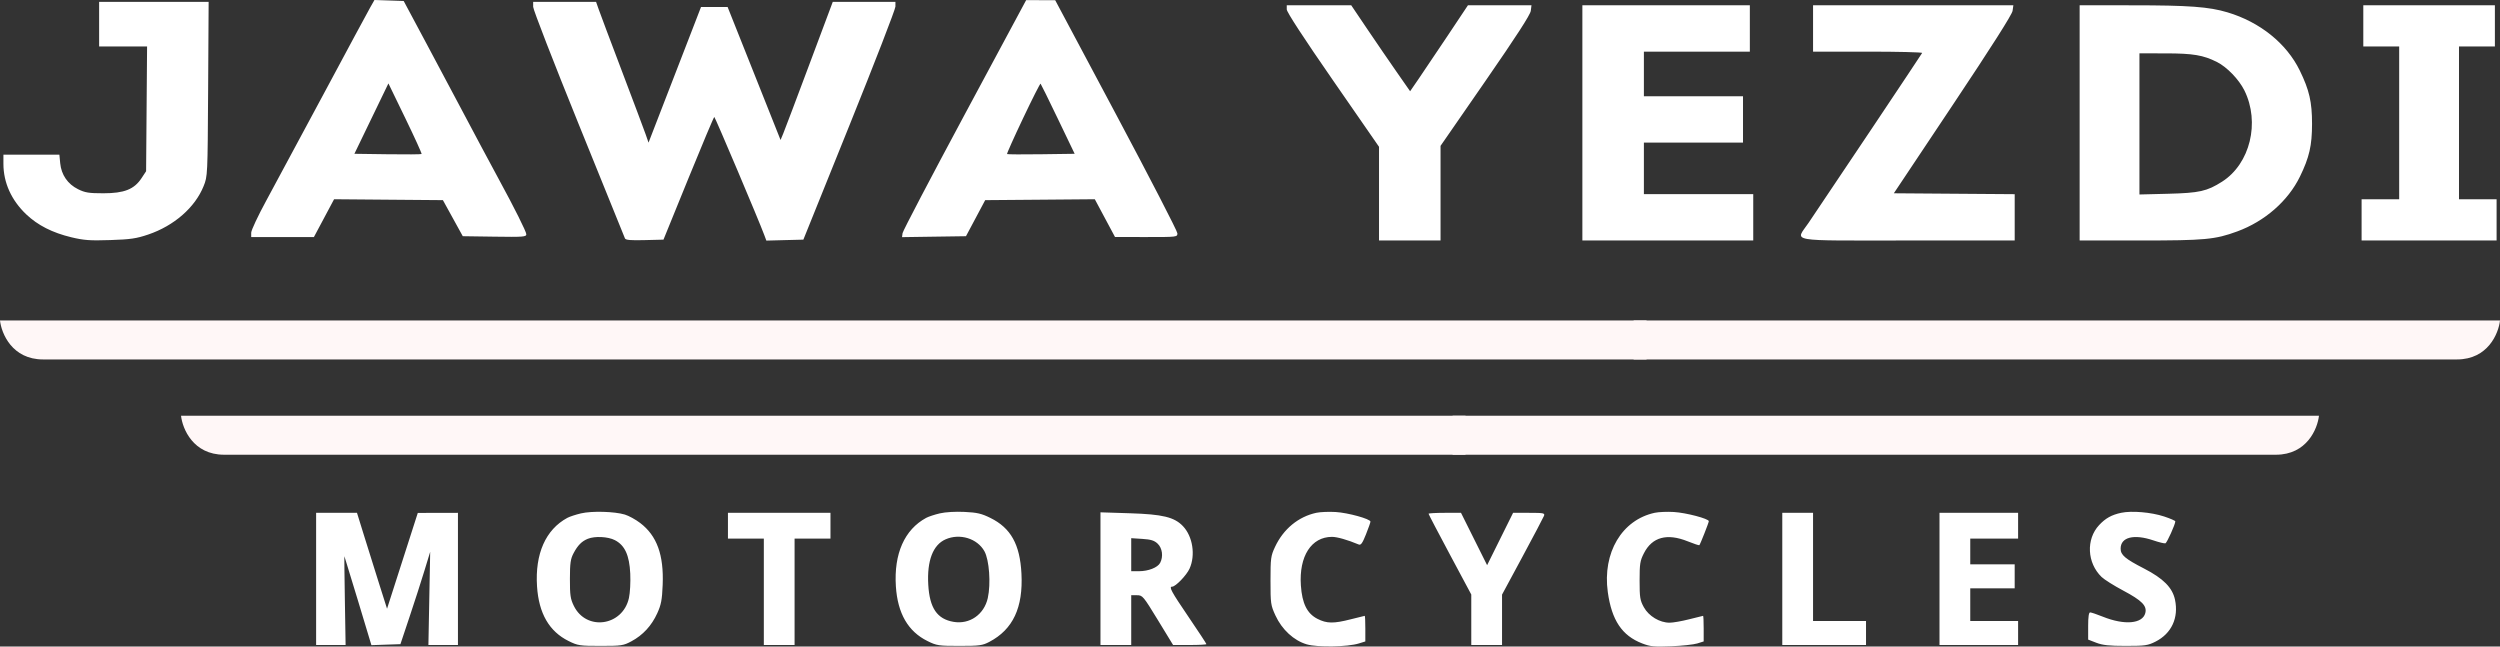 <svg width="174" height="45" viewBox="0 0 174 45" fill="none" xmlns="http://www.w3.org/2000/svg">
<rect x="0" y="0" width="174" height="45" fill="#333333" stroke="none"/>
<path fill-rule="evenodd" clip-rule="evenodd" d="M25.771 0.512C25.61 0.794 24.154 3.498 22.535 6.522C20.915 9.545 19.116 12.89 18.537 13.954C17.958 15.019 17.484 16.027 17.484 16.195V16.499H19.666H21.848L22.55 15.183L23.252 13.867L27.039 13.899L30.826 13.93L31.518 15.185L32.209 16.44L34.421 16.472C36.428 16.502 36.632 16.486 36.632 16.303C36.632 16.129 35.784 14.433 34.728 12.496C34.251 11.621 32.85 8.997 32.016 7.418C31.618 6.662 30.573 4.699 29.694 3.056L28.097 0.069L27.079 0.034L26.062 0L25.771 0.512ZM67.138 7.978C64.784 12.36 62.84 16.072 62.819 16.225L62.781 16.505L65.007 16.472L67.232 16.44L67.901 15.185L68.569 13.93L72.384 13.899L76.199 13.867L76.902 15.182L77.605 16.496L79.775 16.498C81.932 16.499 81.946 16.498 81.946 16.237C81.946 16.092 80.032 12.383 77.694 7.994L73.442 0.014L72.431 0.012L71.42 0.009L67.138 7.978ZM6.899 1.682V3.235H8.568H10.237L10.203 7.576L10.169 11.917L9.85 12.401C9.339 13.177 8.644 13.452 7.196 13.452C6.185 13.452 5.921 13.41 5.434 13.169C4.711 12.812 4.267 12.165 4.19 11.358L4.133 10.764H2.186H0.238V11.399C0.238 12.712 0.79 13.934 1.827 14.92C2.629 15.681 3.646 16.198 4.968 16.515C5.845 16.725 6.266 16.756 7.672 16.709C9.087 16.663 9.484 16.605 10.32 16.322C12.118 15.712 13.575 14.439 14.171 12.956C14.45 12.258 14.451 12.247 14.486 6.193L14.521 0.129H10.71H6.899V1.682ZM37.108 0.477C37.108 0.669 38.532 4.339 40.272 8.633C42.012 12.927 43.463 16.509 43.497 16.593C43.543 16.707 43.889 16.738 44.868 16.712L46.178 16.679L47.916 12.409C48.873 10.06 49.682 8.139 49.715 8.139C49.767 8.14 52.826 15.364 53.192 16.354L53.338 16.746L54.626 16.712L55.914 16.679L59.118 8.732C60.88 4.362 62.322 0.638 62.322 0.457V0.129H60.141H57.961L56.33 4.487C55.434 6.884 54.616 9.047 54.514 9.294L54.327 9.743L52.485 5.115L50.642 0.487H49.717H48.791L48.202 2.011C47.877 2.849 47.055 4.973 46.375 6.73L45.138 9.927L44.941 9.359C44.832 9.047 44.09 7.071 43.292 4.968C42.494 2.865 41.761 0.916 41.664 0.636L41.486 0.129H39.297H37.108V0.477ZM89.558 0.656C89.558 0.839 90.728 2.634 92.769 5.581L95.98 10.218V13.478V16.738H98.121H100.262V13.445V10.152L103.379 5.648C105.531 2.538 106.51 1.024 106.543 0.756L106.591 0.368H104.379H102.168L100.755 2.489C99.978 3.655 99.073 5.001 98.743 5.48L98.144 6.351L97.203 5.002C96.686 4.26 95.763 2.914 95.154 2.011L94.046 0.368H91.802H89.558V0.656ZM110.133 8.553V16.738H116.08H122.026V15.125V13.512H118.221H114.415V11.72V9.927H117.864H121.313V8.314V6.701H117.864H114.415V5.147V3.594H118.102H121.789V1.981V0.368H115.961H110.133V8.553ZM126.189 1.981V3.594H130.005C132.104 3.594 133.803 3.636 133.781 3.687C133.746 3.77 127.153 13.631 125.869 15.521C124.957 16.864 124.245 16.738 132.79 16.738H140.223V15.127V13.515L136.017 13.484L131.811 13.452L135.916 7.298C138.61 3.259 140.039 1.011 140.075 0.756L140.13 0.368H133.16H126.189V1.981ZM144.743 8.553V16.738H148.954C153.472 16.738 154.166 16.674 155.713 16.107C157.63 15.404 159.249 13.988 160.076 12.291C160.729 10.952 160.918 10.126 160.918 8.613C160.918 7.093 160.729 6.274 160.066 4.912C159.145 3.023 157.297 1.536 155.03 0.858C153.739 0.472 152.356 0.37 148.4 0.369L144.743 0.368V8.553ZM164.486 1.802V3.235H165.734H166.983V8.553V13.87H165.675H164.367V15.305V16.738H169.065H173.763V15.305V13.87H172.454H171.146V8.553V3.235H172.395H173.644V1.802V0.368H169.065H164.486V1.802ZM148.905 8.625V13.536L150.898 13.486C153.08 13.43 153.607 13.312 154.658 12.643C156.607 11.401 157.312 8.518 156.21 6.295C155.829 5.528 154.996 4.664 154.298 4.314C153.342 3.834 152.637 3.716 150.719 3.715L148.905 3.713V8.625ZM71.208 8.226C70.568 9.573 70.065 10.697 70.091 10.722C70.116 10.748 71.185 10.754 72.466 10.736L74.796 10.704L73.636 8.287C72.998 6.958 72.453 5.849 72.424 5.823C72.395 5.797 71.848 6.878 71.208 8.226ZM25.85 8.254L24.666 10.704L26.98 10.736C28.252 10.754 29.315 10.746 29.343 10.719C29.37 10.691 28.862 9.574 28.213 8.236L27.034 5.805L25.85 8.254Z" fill="white"/>
<path d="M3 25.017C0.84 25.017 0.1 23.209 0 22.305H114.6V25.017H3Z" fill="#FFF7F7"/>
<path d="M171 25.017C173.16 25.017 173.9 23.209 174 22.305H113.7V25.017H171Z" fill="#FFF7F7"/>
<path d="M15.6 31.649C13.44 31.649 12.7 29.84 12.6 28.936H102V31.649H15.6Z" fill="#FFF7F7"/>
<path d="M158.4 31.649C160.56 31.649 161.3 29.84 161.4 28.936H101.1V31.649H158.4Z" fill="#FFF7F7"/>
<path fill-rule="evenodd" clip-rule="evenodd" d="M40.437 35.731C40.077 35.815 39.649 35.956 39.485 36.044C37.975 36.862 37.231 38.545 37.377 40.809C37.499 42.694 38.225 43.951 39.579 44.618C40.218 44.934 40.351 44.954 41.804 44.954C43.251 44.954 43.389 44.933 43.945 44.635C44.744 44.208 45.352 43.549 45.745 42.684C46.016 42.087 46.079 41.757 46.122 40.711C46.208 38.623 45.721 37.283 44.554 36.398C44.24 36.158 43.76 35.895 43.488 35.813C42.772 35.597 41.194 35.554 40.437 35.731ZM65.413 35.73C65.053 35.814 64.625 35.956 64.461 36.044C62.951 36.862 62.207 38.545 62.353 40.809C62.475 42.694 63.201 43.951 64.555 44.618C65.194 44.934 65.327 44.954 66.781 44.954C68.174 44.954 68.38 44.926 68.862 44.672C70.504 43.808 71.217 42.289 71.093 39.916C70.988 37.889 70.353 36.75 68.936 36.05C68.314 35.742 68.01 35.671 67.128 35.629C66.497 35.598 65.802 35.639 65.413 35.73ZM91.62 35.69C90.366 35.959 89.322 36.82 88.74 38.068C88.448 38.694 88.427 38.855 88.427 40.413C88.427 42.008 88.442 42.121 88.772 42.839C89.223 43.82 90.054 44.585 90.952 44.847C91.695 45.065 93.801 45.027 94.581 44.783L95.027 44.644V43.753C95.027 43.263 95.009 42.862 94.987 42.862C94.965 42.862 94.528 42.97 94.016 43.102C92.82 43.409 92.345 43.403 91.696 43.072C90.973 42.703 90.627 42.008 90.541 40.746C90.403 38.716 91.268 37.366 92.707 37.366C93.067 37.366 93.782 37.57 94.566 37.897C94.718 37.96 94.825 37.811 95.071 37.192C95.243 36.76 95.384 36.362 95.384 36.306C95.384 36.119 93.829 35.689 92.966 35.636C92.497 35.608 91.892 35.632 91.62 35.69ZM115.175 35.689C112.881 36.181 111.524 38.472 111.903 41.21C112.174 43.168 112.893 44.242 114.295 44.782C114.863 45.002 115.127 45.028 116.316 44.98C117.069 44.949 117.885 44.861 118.13 44.784L118.576 44.644V43.753C118.576 43.263 118.558 42.862 118.536 42.862C118.513 42.862 118.077 42.97 117.565 43.102C117.054 43.233 116.441 43.34 116.204 43.34C115.514 43.34 114.757 42.886 114.413 42.265C114.147 41.782 114.116 41.592 114.116 40.41C114.116 39.231 114.148 39.03 114.42 38.498C114.994 37.377 116.027 37.098 117.464 37.676C117.889 37.847 118.254 37.968 118.275 37.945C118.342 37.874 118.933 36.374 118.933 36.275C118.933 36.102 117.351 35.686 116.501 35.635C116.04 35.607 115.443 35.632 115.175 35.689ZM147.635 35.691C146.967 35.833 146.539 36.072 146.096 36.549C145.178 37.536 145.258 39.182 146.271 40.158C146.458 40.338 147.137 40.765 147.779 41.106C149.08 41.798 149.44 42.164 149.314 42.666C149.126 43.418 147.865 43.528 146.361 42.923C145.951 42.758 145.552 42.623 145.476 42.623C145.381 42.623 145.336 42.926 145.336 43.569V44.516L145.901 44.735C146.341 44.905 146.796 44.954 147.953 44.954C149.302 44.954 149.494 44.926 150.028 44.655C151.14 44.09 151.646 42.999 151.38 41.74C151.202 40.899 150.566 40.259 149.224 39.569C147.907 38.892 147.596 38.628 147.596 38.186C147.596 37.385 148.517 37.152 149.872 37.61C150.27 37.745 150.649 37.837 150.714 37.815C150.82 37.779 151.402 36.488 151.402 36.287C151.402 36.242 151.05 36.088 150.619 35.946C149.725 35.651 148.363 35.535 147.635 35.691ZM22.002 40.293V44.894H23.028H24.054L24.003 41.79C23.974 40.083 23.96 38.699 23.97 38.713C23.981 38.728 24.409 40.127 24.92 41.821L25.85 44.903L26.859 44.868L27.869 44.834L28.508 42.922C28.86 41.871 29.326 40.424 29.544 39.707L29.941 38.405L29.879 41.649L29.817 44.894H30.845H31.873V40.293V35.693L30.476 35.696L29.078 35.699L28.008 39.032L26.938 42.366L26.382 40.613C26.077 39.648 25.606 38.147 25.337 37.276L24.846 35.693H23.424H22.002V40.293ZM50.665 36.589V37.485H51.914H53.163V41.19V44.894H54.233H55.303V41.19V37.485H56.552H57.801V36.589V35.693H54.233H50.665V36.589ZM76.593 40.276V44.894H77.663H78.733V43.161V41.428H79.134C79.522 41.428 79.568 41.484 80.591 43.16L81.647 44.891L82.807 44.892C83.445 44.893 83.966 44.865 83.966 44.83C83.966 44.795 83.404 43.94 82.718 42.931C81.514 41.161 81.336 40.831 81.584 40.831C81.82 40.831 82.585 40.039 82.793 39.577C83.218 38.638 83.015 37.335 82.333 36.619C81.735 35.992 80.921 35.794 78.644 35.723L76.593 35.658V40.276ZM99.428 35.757C99.428 35.792 100.097 37.071 100.914 38.599L102.401 41.378V43.136V44.894H103.472H104.542V43.139V41.385L105.963 38.748C106.745 37.298 107.419 36.017 107.463 35.902C107.534 35.712 107.438 35.693 106.426 35.693H105.311L104.407 37.515L103.503 39.337L102.594 37.515L101.686 35.693H100.557C99.936 35.693 99.428 35.722 99.428 35.757ZM124.047 40.293V44.894H126.961H129.875V44.057V43.221H128.031H126.188V39.457V35.693H125.118H124.047V40.293ZM134.989 40.293V44.894H137.724H140.46V44.057V43.221H138.795H137.13V42.086V40.95H138.676H140.222V40.114V39.278H138.676H137.13V38.381V37.485H138.795H140.46V36.589V35.693H137.724H134.989V40.293ZM40.915 37.499C40.493 37.668 40.21 37.954 39.921 38.501C39.709 38.903 39.668 39.187 39.666 40.293C39.664 41.43 39.701 41.684 39.94 42.171C40.808 43.941 43.338 43.581 43.773 41.625C43.853 41.265 43.894 40.516 43.866 39.921C43.805 38.637 43.487 37.949 42.791 37.592C42.313 37.347 41.406 37.302 40.915 37.499ZM65.815 37.537C64.933 37.923 64.512 39.023 64.607 40.692C64.7 42.321 65.221 43.087 66.371 43.282C67.488 43.471 68.494 42.771 68.75 41.625C68.972 40.627 68.853 38.968 68.515 38.365C68.017 37.475 66.806 37.104 65.815 37.537ZM78.733 38.606V39.756H79.272C79.928 39.756 80.572 39.502 80.746 39.176C80.977 38.742 80.9 38.149 80.573 37.84C80.337 37.617 80.107 37.545 79.503 37.507L78.733 37.457V38.606Z" fill="white"/>
</svg>
